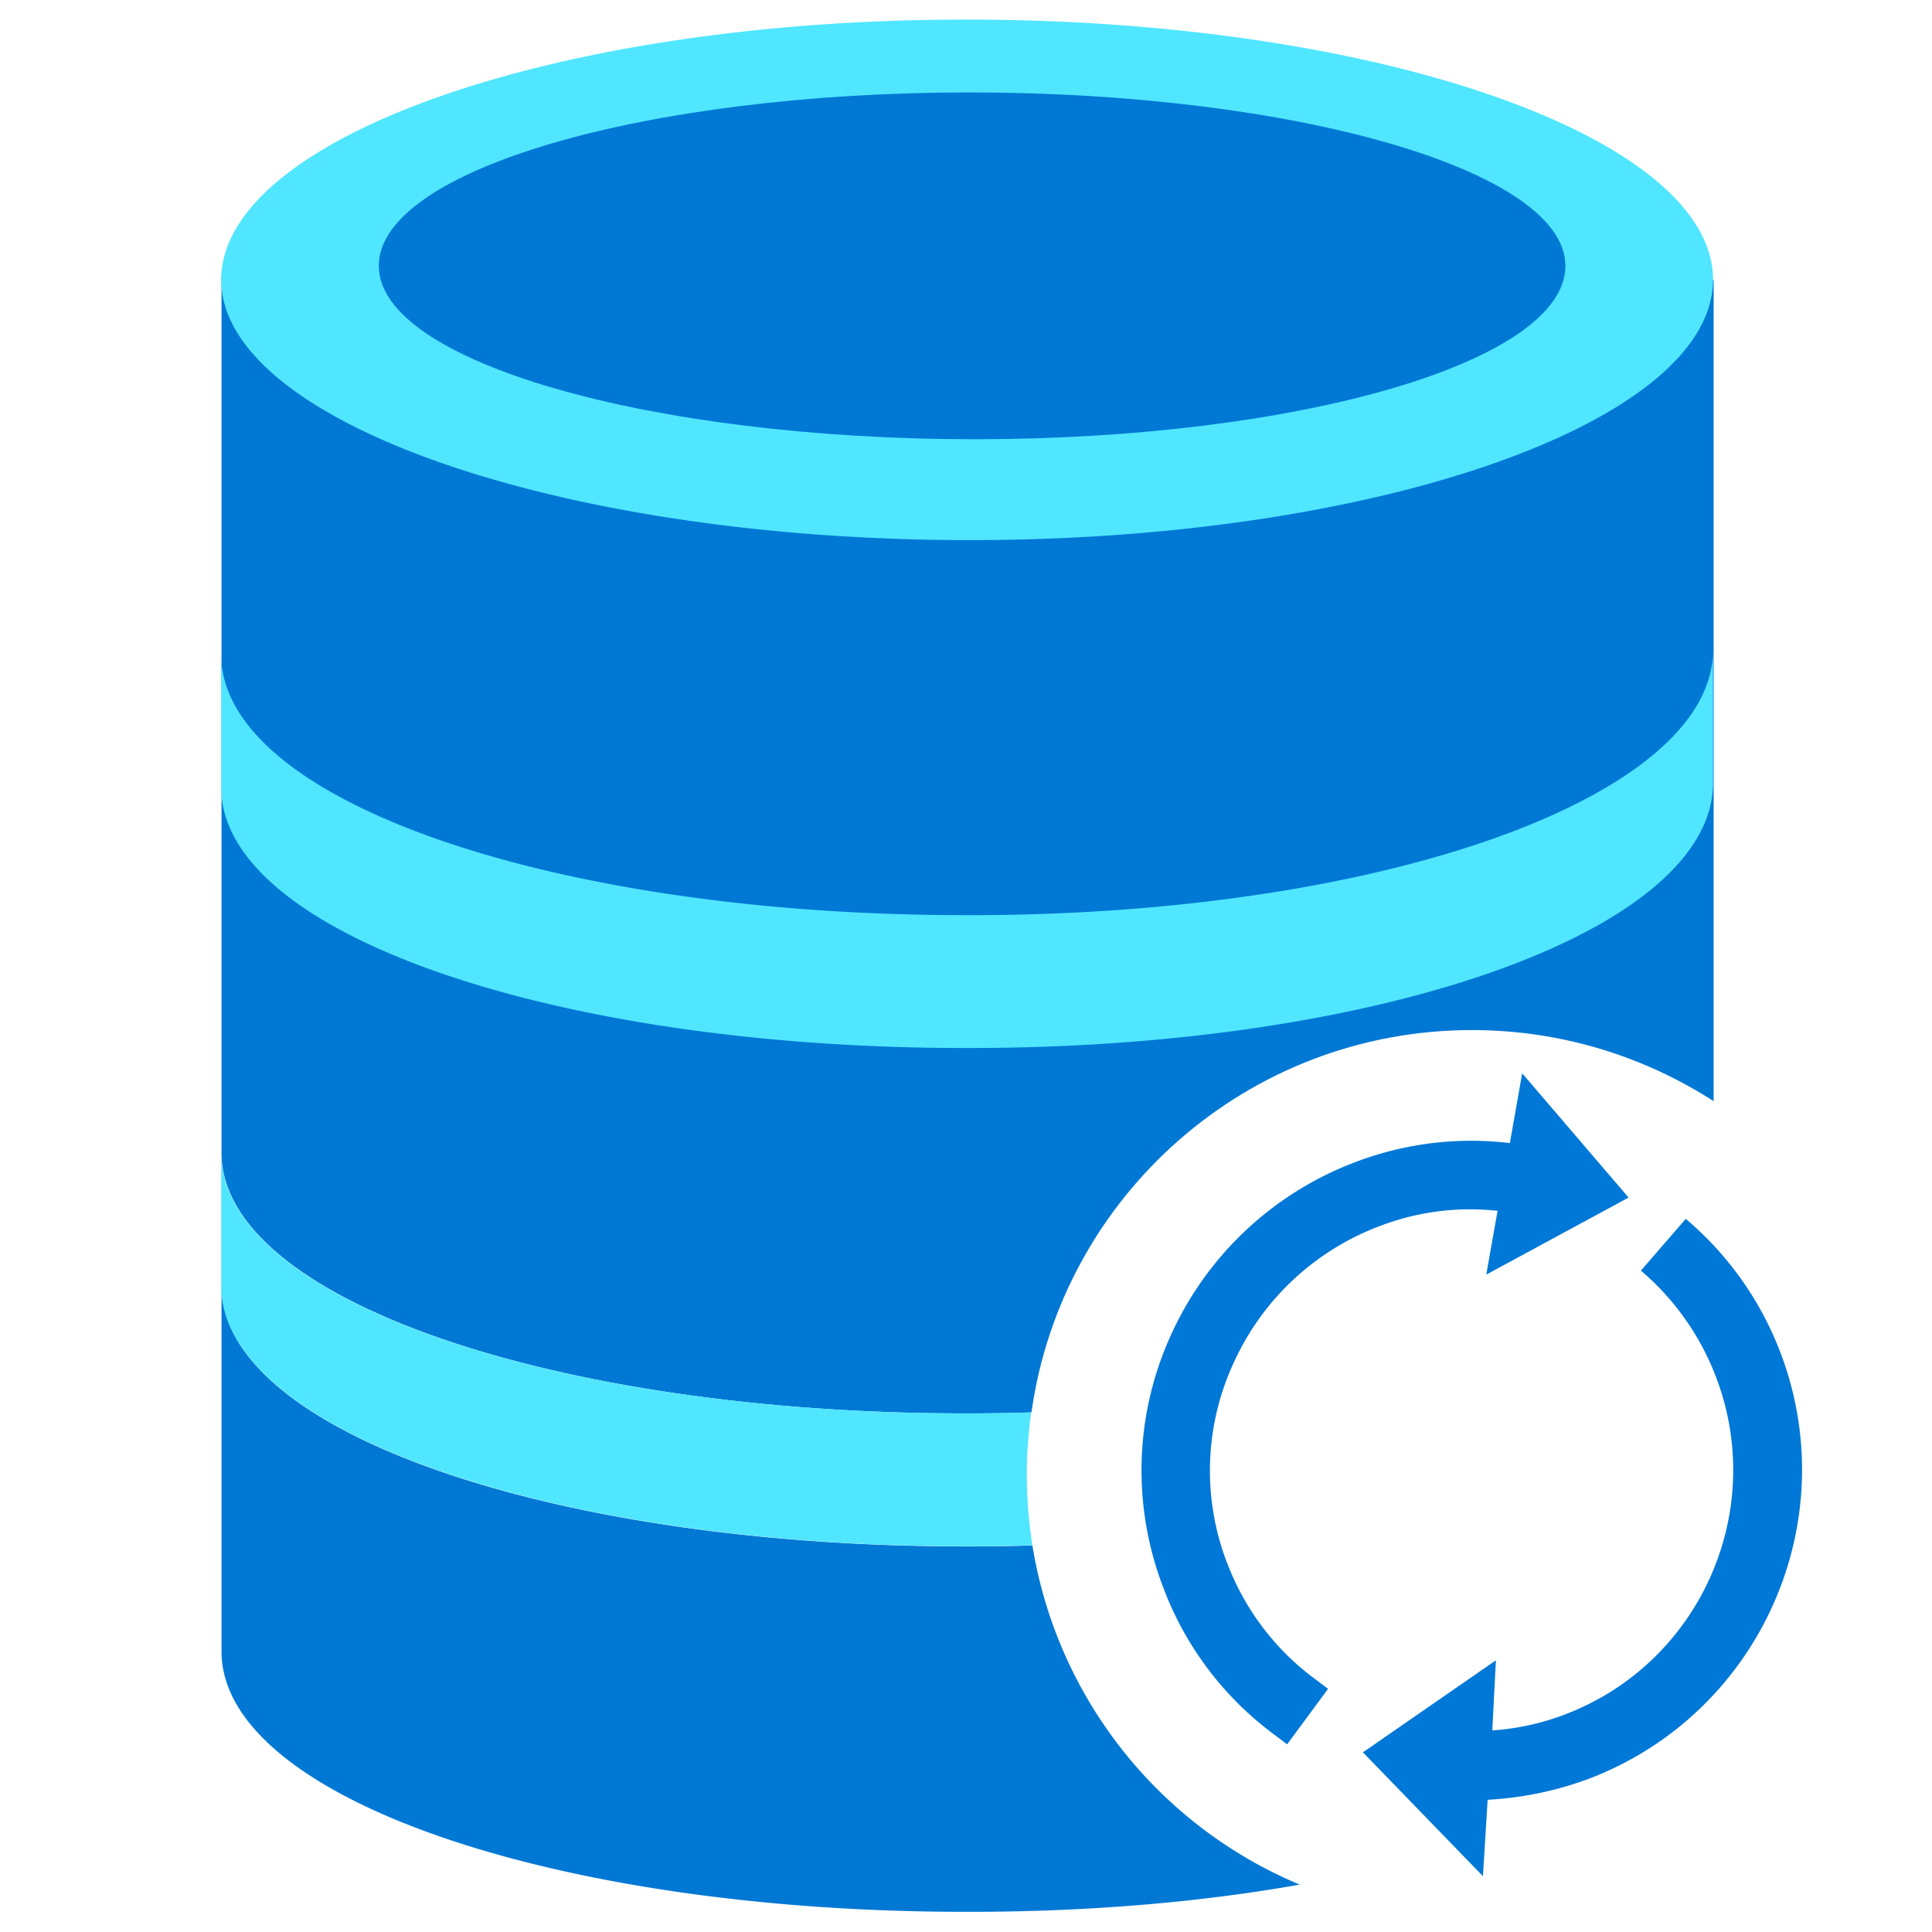 <svg xmlns="http://www.w3.org/2000/svg" viewBox="0 0 48 49" height="1em" width="1em">
  <path d="M25.684 39.196c-.523.017-1.054.025-1.585.025h-.127c-10.388 0-18.854-2.89-18.854-6.605v9.267c0 3.707 8.466 6.605 18.855 6.605h.126c3.019 0 5.852-.244 8.365-.69a11.279 11.279 0 01-6.78-8.602z" fill="#0078D4"/>
  <path d="M23.973 35.848h.127c.522 0 1.045-.009 1.56-.026.767-5.476 5.472-9.697 11.172-9.697 2.26 0 4.36.666 6.13 1.803V7.118l-.168-.177-37.676.051v22.25c0 3.707 8.458 6.606 18.855 6.606z" fill="#0078D4"/>
  <path d="M23.973 39.216h.127c.54 0 1.062-.008 1.585-.025a11.448 11.448 0 01-.143-1.795c0-.53.042-1.061.11-1.575-.515.017-1.03.025-1.56.025h-.127c-10.389 0-18.855-2.89-18.855-6.605v3.37c.009 3.707 8.466 6.605 18.863 6.605zm.118-16.006h-.126c-10.389 0-18.855-2.89-18.855-6.605v3.37c0 3.707 8.466 6.605 18.855 6.605h.127c10.515 0 18.854-3.007 18.854-6.723v-3.37c0 3.707-8.34 6.724-18.854 6.724zM42.946 7.093c0 3.59-8.457 6.606-18.854 6.606-10.39 0-18.982-3.008-18.982-6.606C5.12 3.504 13.576.497 23.973.497 34.48.488 42.946 3.496 42.946 7.093z" fill="#50E6FF"/>
  <path d="M39.202 6.742c0 2.435-6.763 4.398-14.984 4.398-8.222 0-15.111-1.963-15.111-4.398 0-2.435 6.771-4.398 14.984-4.398 8.222 0 15.111 1.972 15.111 4.398z" fill="#0078D4"/>
  <path d="M30.618 39.632a6.516 6.516 0 01.169-5.064 6.624 6.624 0 013.702-3.47 6.382 6.382 0 012.993-.388l-.287 1.617 3.61-1.954-2.699-3.151-.312 1.769a8.26 8.26 0 00-3.913.48 8.38 8.38 0 00-4.68 4.381A8.272 8.272 0 0029 40.255a8.228 8.228 0 002.833 3.75l.312.235 1.038-1.407-.313-.236a6.525 6.525 0 01-2.25-2.965zm14.049-5.299a8.318 8.318 0 00-2.412-3.42l-1.138 1.313a6.645 6.645 0 011.914 2.722c1.29 3.42-.438 7.254-3.862 8.543a6.338 6.338 0 01-1.821.396l.092-1.778-3.373 2.334 3.044 3.142.119-1.938a8.73 8.73 0 002.538-.522c4.334-1.634 6.526-6.47 4.899-10.792z" fill="#0078D7"/>
</svg>
